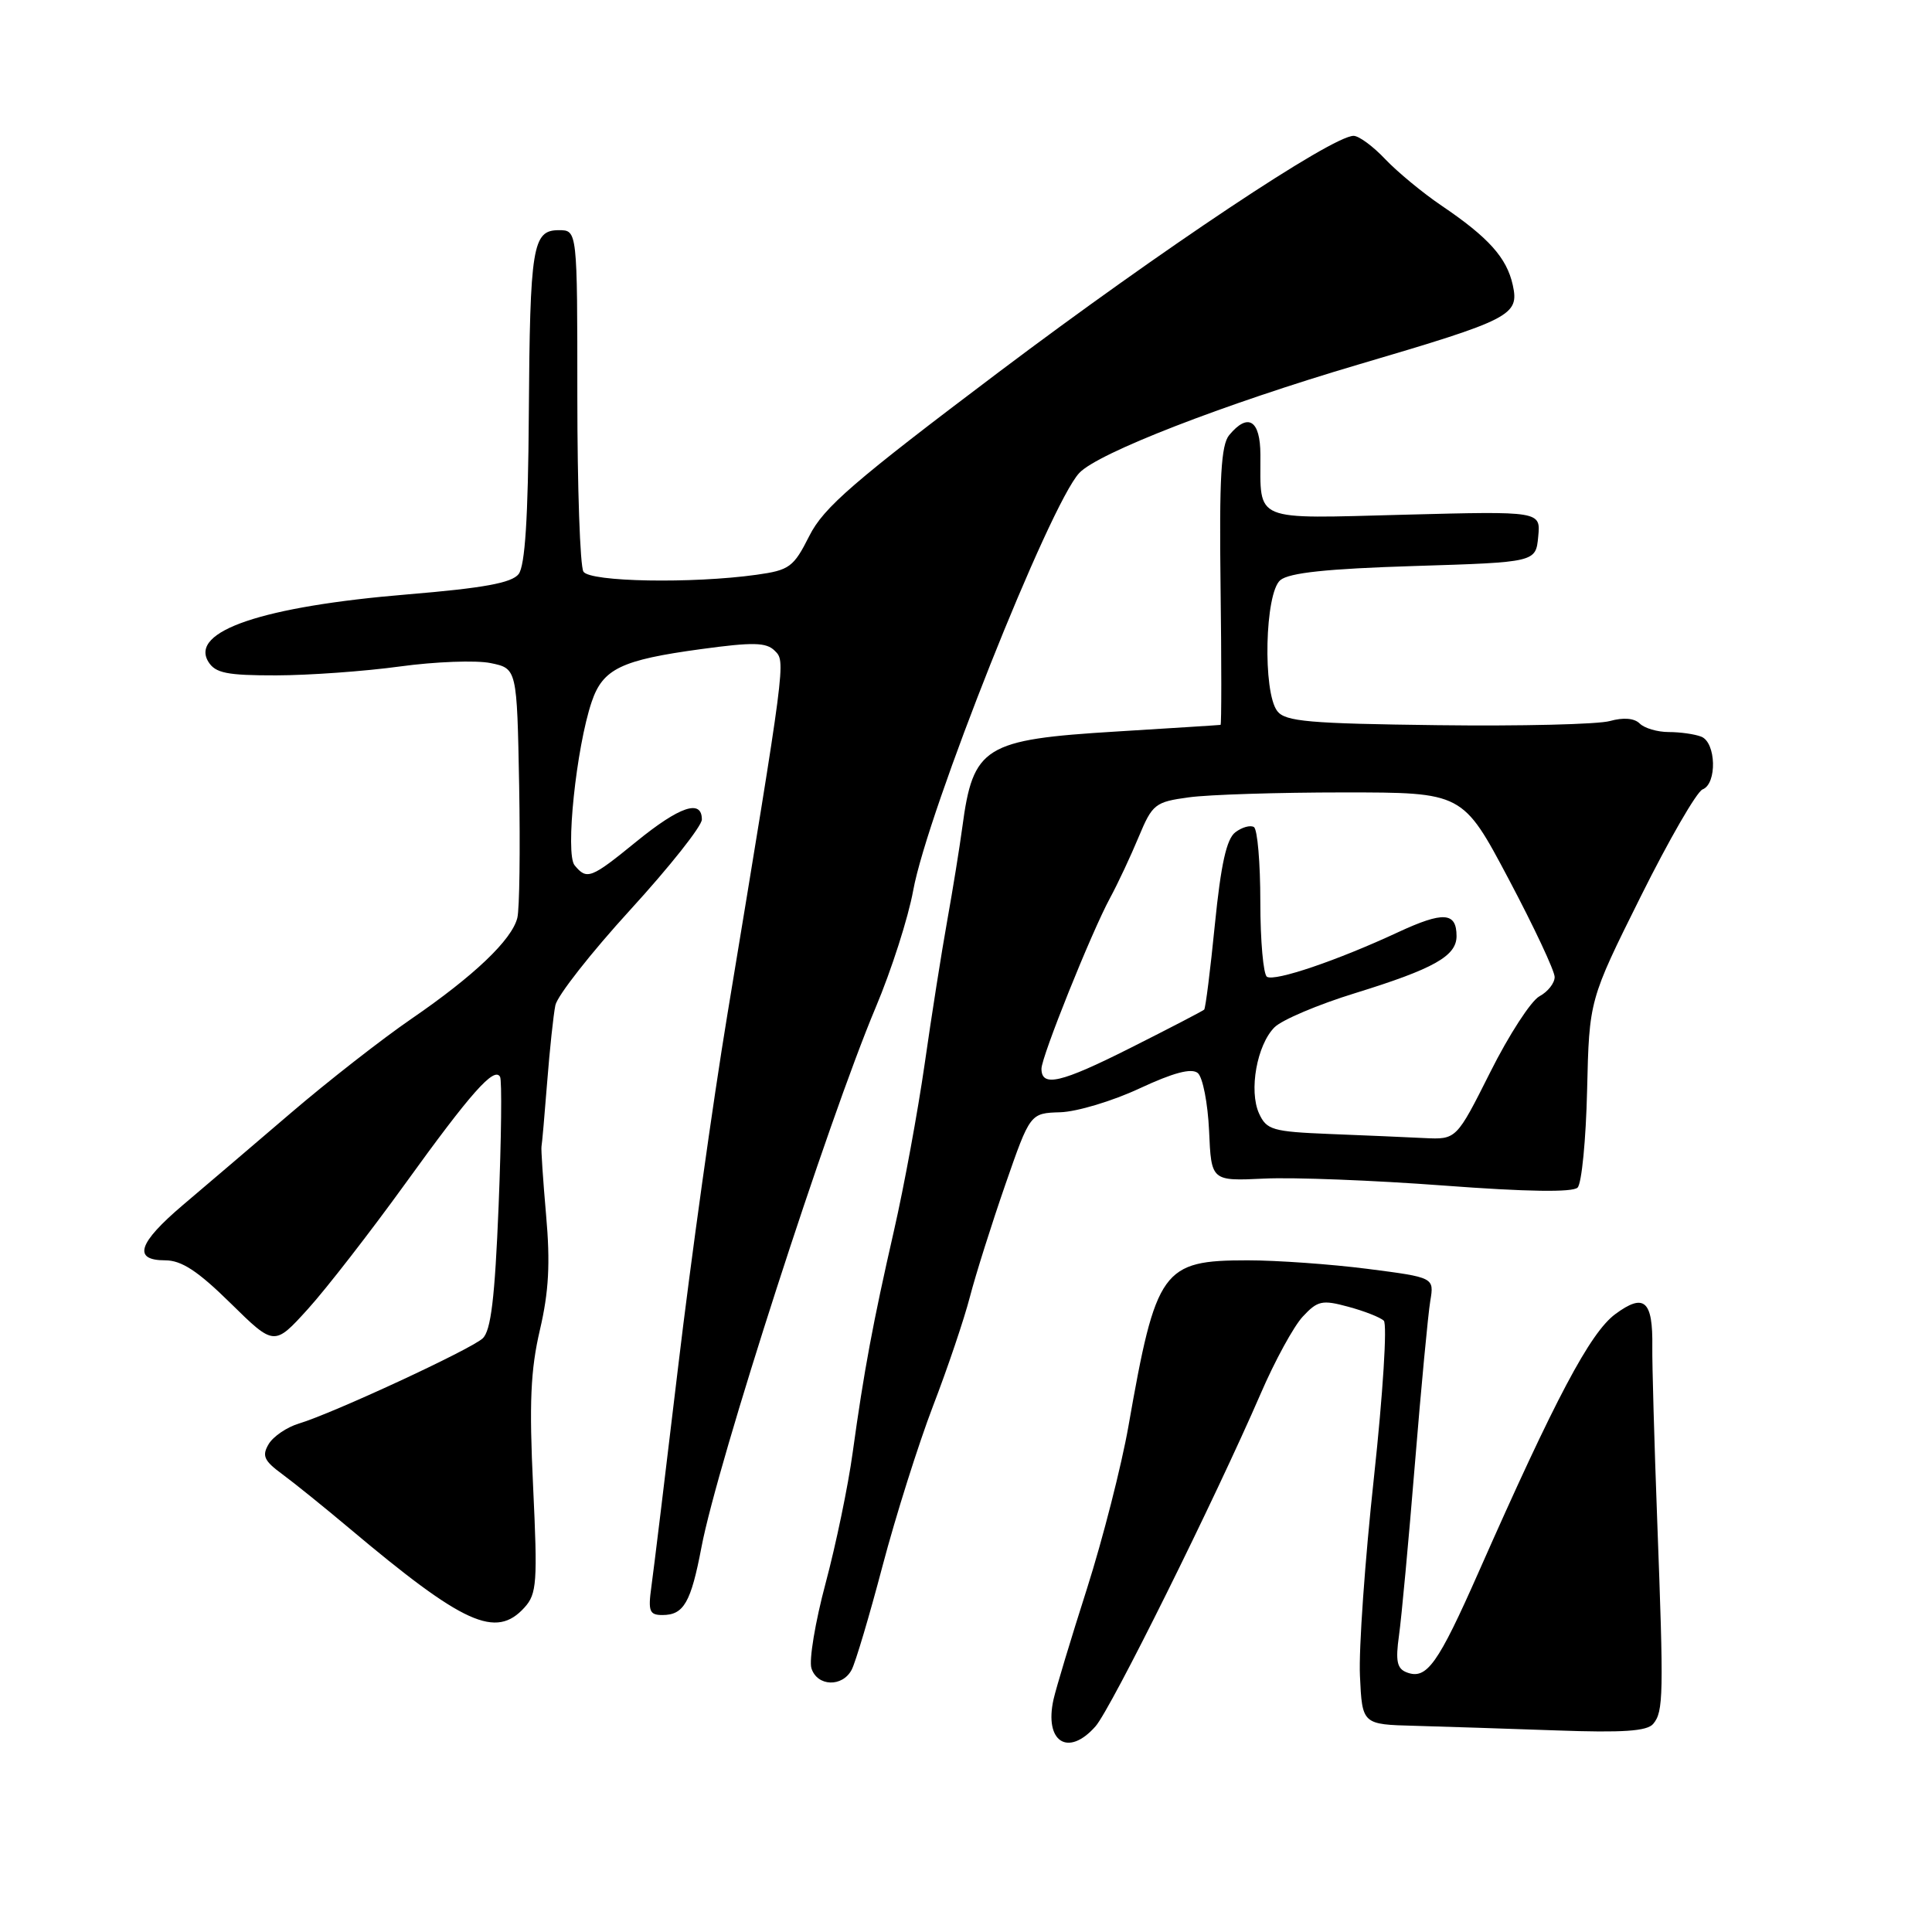 <?xml version="1.0" encoding="UTF-8" standalone="no"?>
<!DOCTYPE svg PUBLIC "-//W3C//DTD SVG 1.1//EN" "http://www.w3.org/Graphics/SVG/1.1/DTD/svg11.dtd" >
<svg xmlns="http://www.w3.org/2000/svg" xmlns:xlink="http://www.w3.org/1999/xlink" version="1.1" viewBox="0 0 256 256">
 <g >
 <path fill="currentColor"
d=" M 145.16 228.75 C 147.20 226.45 160.95 198.73 167.05 184.66 C 168.91 180.34 171.42 175.75 172.62 174.46 C 174.59 172.34 175.19 172.21 178.65 173.15 C 180.77 173.72 182.89 174.55 183.36 175.00 C 183.83 175.45 183.25 184.68 182.06 195.71 C 180.87 206.66 180.03 218.51 180.20 222.06 C 180.50 228.50 180.50 228.50 187.50 228.68 C 191.35 228.79 199.79 229.06 206.25 229.29 C 215.04 229.61 218.26 229.39 219.06 228.42 C 220.42 226.79 220.46 224.69 219.59 201.50 C 219.20 191.05 218.91 180.70 218.94 178.50 C 219.03 172.32 217.87 171.29 214.03 174.13 C 210.70 176.60 206.09 185.30 195.97 208.21 C 190.52 220.55 189.04 222.61 186.40 221.60 C 185.11 221.11 184.90 220.10 185.37 216.74 C 185.70 214.41 186.65 204.18 187.48 194.00 C 188.31 183.82 189.23 174.10 189.52 172.38 C 190.04 169.27 190.04 169.27 181.20 168.13 C 176.34 167.51 169.19 167.00 165.32 167.00 C 154.00 167.00 153.18 168.14 149.52 189.00 C 148.60 194.22 146.13 203.90 144.03 210.50 C 141.92 217.10 139.93 223.70 139.60 225.17 C 138.34 230.81 141.53 232.87 145.16 228.75 Z  M 112.85 221.25 C 113.36 220.29 115.20 214.10 116.94 207.50 C 118.68 200.90 121.69 191.38 123.62 186.33 C 125.56 181.29 127.76 174.77 128.52 171.83 C 129.28 168.90 131.39 162.22 133.20 157.00 C 136.50 147.50 136.50 147.50 140.50 147.38 C 142.70 147.31 147.43 145.89 151.00 144.22 C 155.49 142.13 157.87 141.50 158.71 142.18 C 159.37 142.73 160.04 146.17 160.21 149.84 C 160.50 156.50 160.50 156.50 167.50 156.17 C 171.35 155.98 182.05 156.40 191.28 157.09 C 202.30 157.92 208.39 158.01 209.04 157.36 C 209.58 156.82 210.15 151.01 210.30 144.44 C 210.58 132.50 210.58 132.50 217.39 118.82 C 221.13 111.30 224.83 104.90 225.60 104.60 C 227.54 103.86 227.40 98.37 225.42 97.61 C 224.55 97.27 222.61 97.00 221.12 97.00 C 219.62 97.00 217.89 96.49 217.27 95.87 C 216.56 95.16 215.11 95.04 213.32 95.54 C 211.77 95.98 201.50 96.23 190.50 96.09 C 173.47 95.88 170.31 95.61 169.25 94.23 C 167.30 91.71 167.60 78.58 169.65 76.87 C 170.84 75.89 175.84 75.36 187.40 75.00 C 203.50 74.50 203.50 74.50 203.82 71.11 C 204.15 67.73 204.15 67.73 186.15 68.20 C 165.78 68.73 167.04 69.26 167.01 60.25 C 167.00 55.66 165.37 54.64 162.87 57.66 C 161.80 58.96 161.55 63.32 161.73 77.66 C 161.86 87.75 161.86 96.02 161.73 96.05 C 161.60 96.08 155.40 96.47 147.93 96.93 C 130.39 98.00 128.94 98.90 127.51 109.62 C 127.15 112.30 126.25 117.88 125.51 122.00 C 124.77 126.12 123.42 134.68 122.52 141.00 C 121.61 147.32 119.79 157.22 118.47 163.00 C 115.66 175.31 114.49 181.58 112.98 192.50 C 112.38 196.90 110.76 204.69 109.39 209.81 C 108.02 214.93 107.18 219.99 107.52 221.06 C 108.29 223.48 111.62 223.59 112.85 221.25 Z  M 69.50 213.00 C 71.14 211.19 71.24 209.67 70.64 196.97 C 70.11 185.90 70.30 181.53 71.54 176.22 C 72.72 171.17 72.93 167.39 72.36 161.00 C 71.95 156.32 71.68 152.24 71.75 151.92 C 71.82 151.60 72.16 147.78 72.50 143.42 C 72.84 139.06 73.33 134.47 73.59 133.20 C 73.85 131.94 78.32 126.24 83.53 120.54 C 88.74 114.84 93.00 109.46 93.00 108.59 C 93.00 105.85 90.07 106.84 84.34 111.50 C 78.29 116.43 77.77 116.63 76.14 114.66 C 74.88 113.15 76.35 99.07 78.40 93.00 C 79.88 88.62 82.30 87.45 92.90 86.01 C 99.78 85.07 101.54 85.11 102.65 86.22 C 104.12 87.69 104.20 87.10 96.37 134.50 C 94.46 146.05 91.54 166.97 89.87 181.00 C 88.20 195.03 86.60 208.19 86.31 210.25 C 85.86 213.50 86.06 214.00 87.77 214.00 C 90.60 214.00 91.55 212.36 92.95 205.00 C 95.06 193.87 109.70 148.55 116.03 133.50 C 118.12 128.55 120.35 121.58 121.00 118.01 C 122.88 107.62 139.09 66.85 143.01 62.67 C 145.47 60.03 162.07 53.59 180.00 48.30 C 200.26 42.33 201.33 41.78 200.45 37.77 C 199.65 34.15 197.25 31.47 191.00 27.24 C 188.53 25.57 185.18 22.80 183.56 21.10 C 181.95 19.39 180.06 18.00 179.36 18.00 C 176.52 18.00 153.94 33.04 132.39 49.27 C 113.10 63.81 109.14 67.23 107.24 71.01 C 105.15 75.16 104.61 75.55 100.24 76.16 C 91.72 77.35 78.19 77.11 77.31 75.75 C 76.86 75.06 76.50 64.60 76.50 52.50 C 76.50 30.50 76.50 30.50 74.05 30.50 C 70.56 30.50 70.22 32.57 70.07 55.00 C 69.98 68.62 69.57 74.97 68.72 76.07 C 67.81 77.24 64.09 77.92 54.00 78.76 C 34.79 80.35 25.11 83.63 27.61 87.69 C 28.54 89.19 30.07 89.50 36.61 89.49 C 40.95 89.48 48.33 88.95 53.00 88.31 C 57.67 87.67 63.08 87.47 65.00 87.86 C 68.50 88.58 68.50 88.58 68.79 104.04 C 68.94 112.54 68.84 120.45 68.55 121.62 C 67.83 124.53 62.82 129.30 54.50 135.01 C 50.65 137.65 43.45 143.27 38.50 147.51 C 33.55 151.75 27.14 157.21 24.25 159.66 C 18.29 164.72 17.55 167.00 21.89 167.00 C 24.06 167.00 26.22 168.42 30.56 172.69 C 36.34 178.37 36.34 178.37 40.81 173.44 C 43.27 170.72 49.05 163.27 53.67 156.88 C 62.40 144.78 65.48 141.31 66.26 142.68 C 66.52 143.13 66.43 150.82 66.07 159.76 C 65.57 172.06 65.05 176.34 63.95 177.35 C 62.33 178.83 44.10 187.28 39.60 188.63 C 38.01 189.11 36.21 190.33 35.60 191.35 C 34.68 192.90 34.98 193.56 37.42 195.35 C 39.02 196.53 43.01 199.75 46.28 202.50 C 61.46 215.27 65.71 217.19 69.50 213.00 Z  M 176.21 150.26 C 168.60 149.95 167.83 149.72 166.83 147.54 C 165.46 144.52 166.55 138.45 168.88 136.12 C 169.86 135.14 174.67 133.10 179.58 131.59 C 189.99 128.37 193.00 126.68 193.00 124.04 C 193.00 120.85 191.25 120.74 185.24 123.53 C 177.23 127.26 168.93 130.08 167.88 129.43 C 167.40 129.13 167.00 124.66 167.00 119.50 C 167.00 114.34 166.62 109.88 166.15 109.59 C 165.68 109.30 164.57 109.61 163.69 110.28 C 162.52 111.16 161.78 114.52 160.98 122.47 C 160.38 128.51 159.74 133.60 159.56 133.78 C 159.37 133.96 154.97 136.25 149.78 138.86 C 140.56 143.50 138.00 144.10 138.00 141.61 C 138.00 140.03 144.61 123.56 147.08 119.00 C 148.12 117.08 149.83 113.43 150.88 110.90 C 152.70 106.54 153.05 106.26 157.54 105.65 C 160.15 105.29 169.38 105.00 178.05 105.00 C 193.82 105.00 193.82 105.00 199.91 116.49 C 203.26 122.81 206.00 128.65 206.00 129.46 C 206.00 130.27 205.10 131.41 203.99 132.01 C 202.88 132.60 199.95 137.11 197.48 142.04 C 192.98 151.00 192.98 151.00 188.74 150.80 C 186.41 150.68 180.77 150.44 176.21 150.26 Z "/>
</g>
</svg>